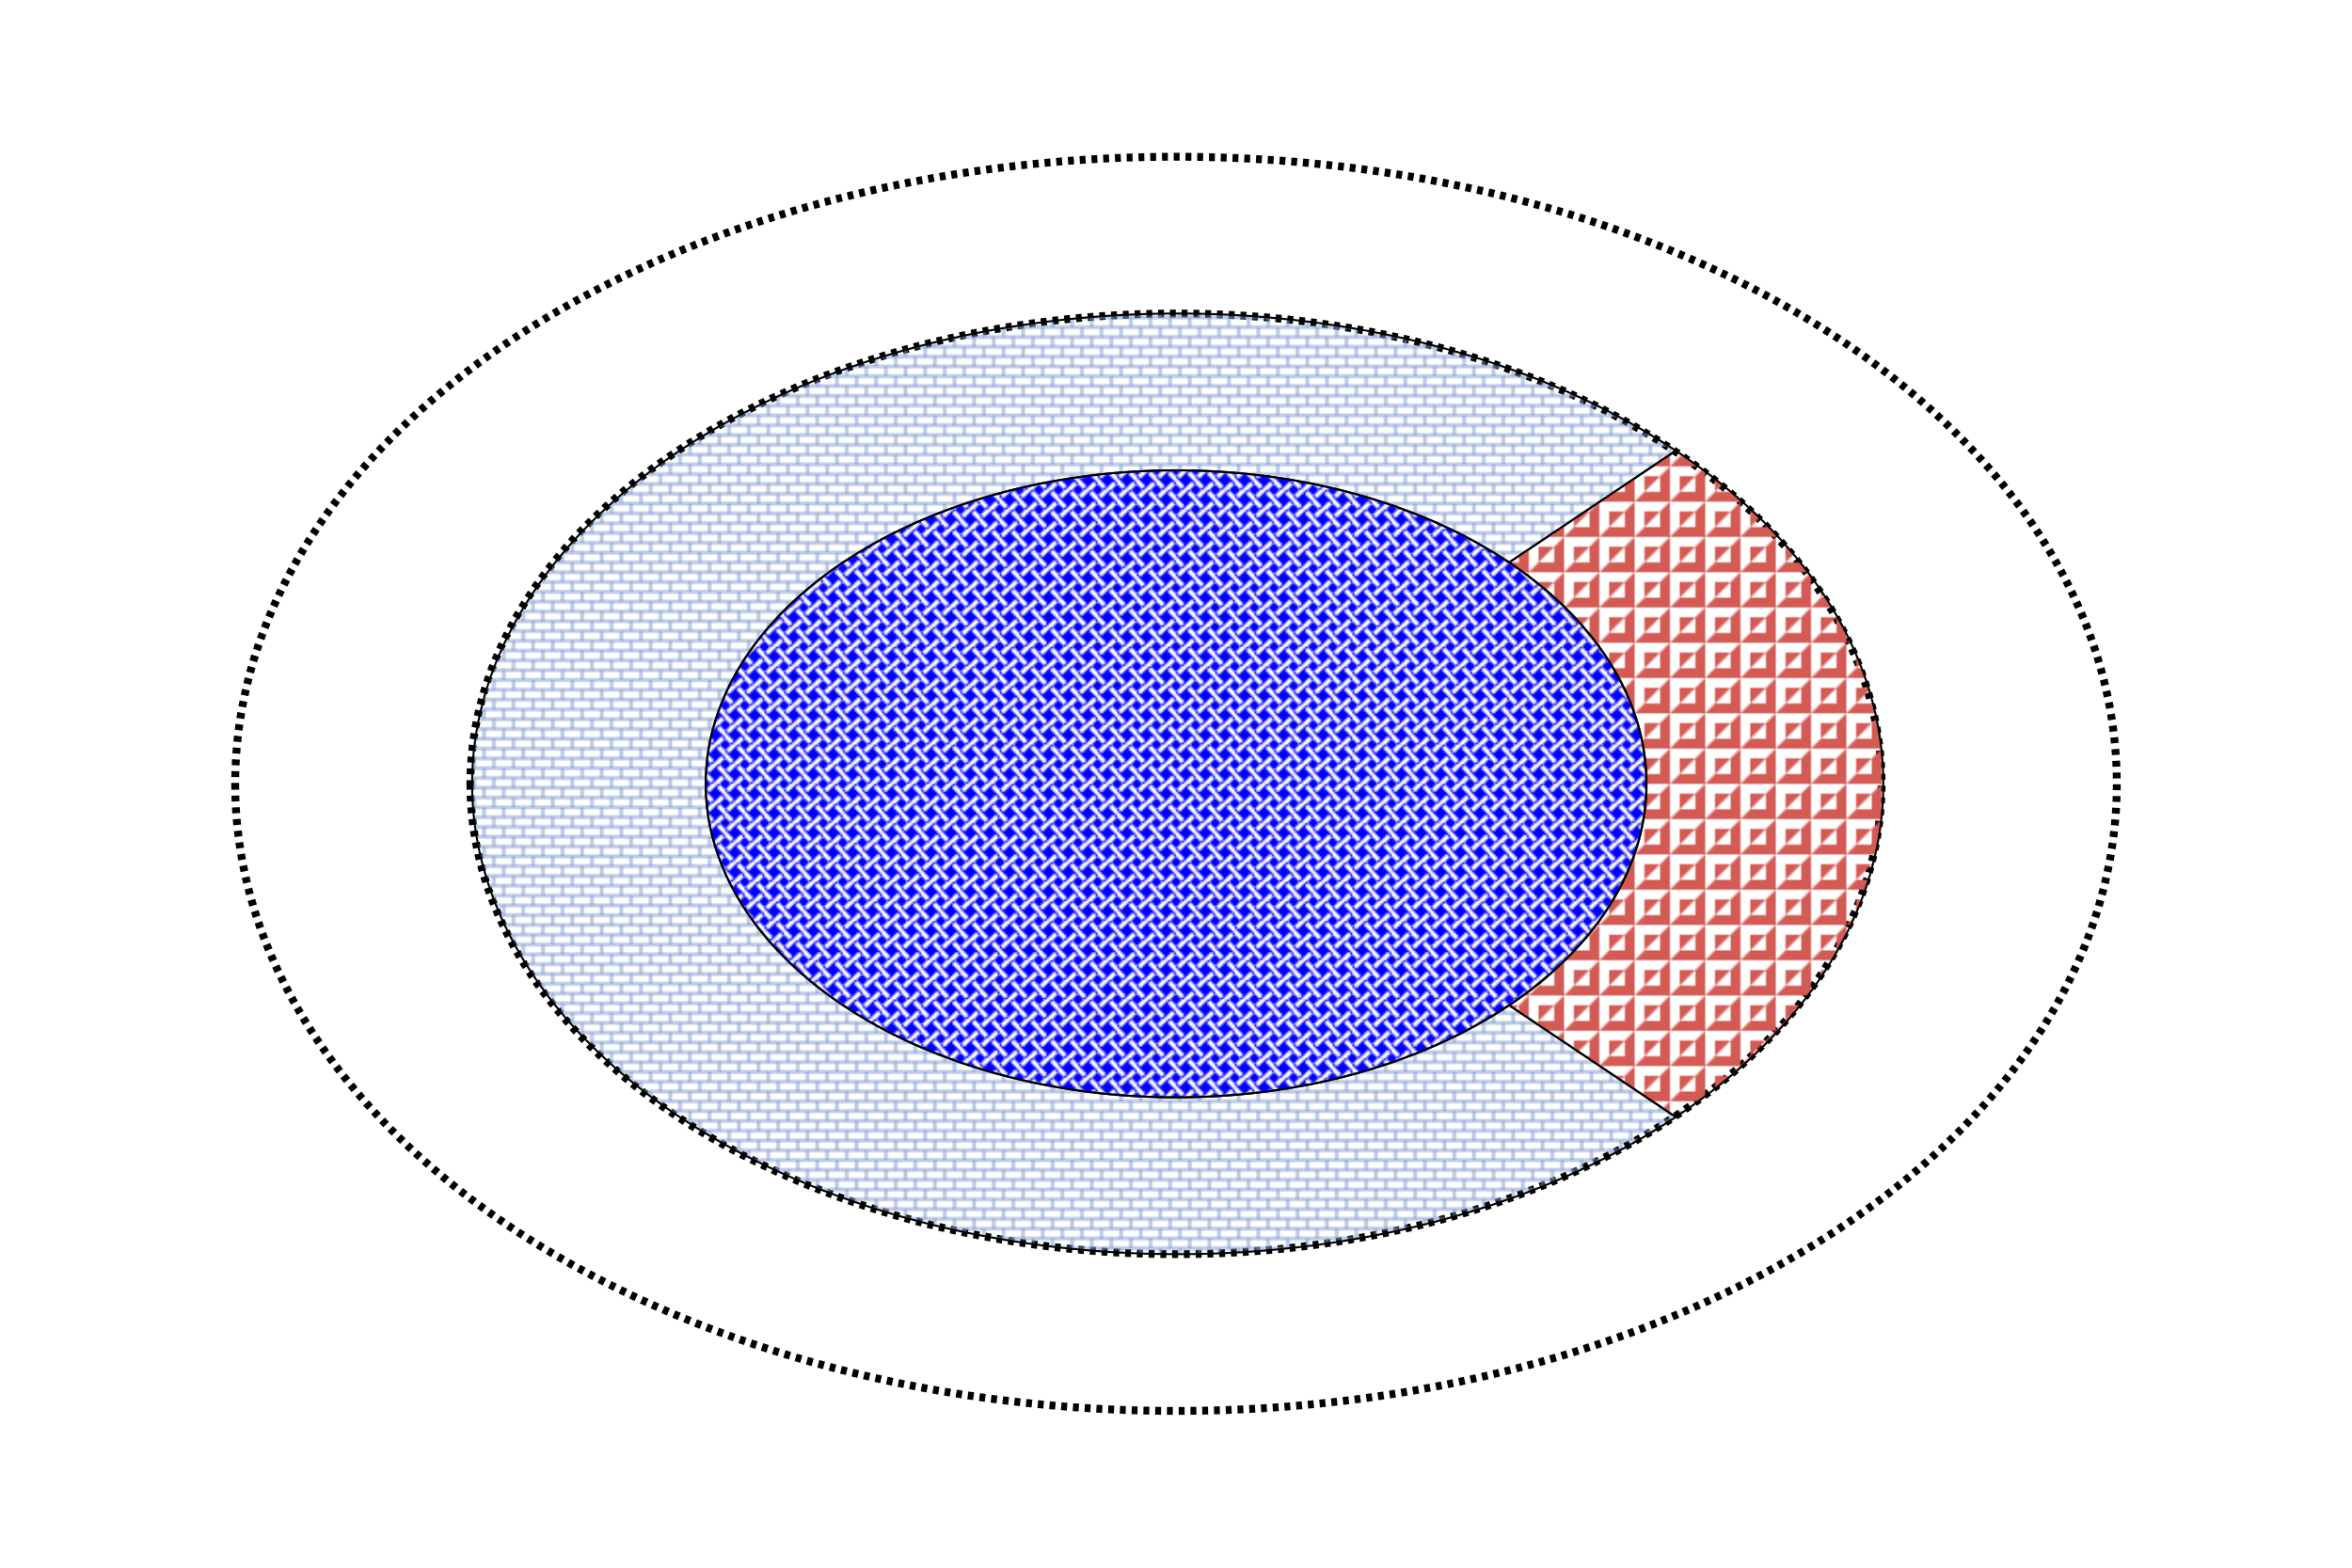 <svg viewBox="0 0 1200 800" preserveAspectRatio="none" xmlns="http://www.w3.org/2000/svg" width="1200" height="800"><defs><pattern id="pat_3010_38" patternUnits="userSpaceOnUse" width="10" height="10"><line x1="0" y1="2" x2="10" y2="2" style="stroke: rgb(125,154,210); stroke-width: 1;"></line><line x1="0" y1="7" x2="10" y2="7" style="stroke: rgb(125,154,210); stroke-width: 1;"></line><line x1="2" y1="0" x2="2" y2="2" style="stroke: rgb(125,154,210); stroke-width: 1;"></line><line x1="7" y1="2" x2="7" y2="7" style="stroke: rgb(125,154,210); stroke-width: 1;"></line><line x1="2" y1="7" x2="2" y2="10" style="stroke: rgb(125,154,210); stroke-width: 1;"></line></pattern><pattern id="pat_3025_50" patternUnits="userSpaceOnUse" width="18" height="18"><path d="M5,13v-8h8ZM18,0v18h-18l5,-5h8v-8Z" style="stroke: none; fill: rgb(212,90,84);"></path></pattern><pattern id="pat_3008_4" patternUnits="userSpaceOnUse" width="10" height="10"><path d="M0,3v-3h3ZM7,0h3v3ZM0,7v3h3ZM7,10h3v-3ZM5,2l3,3l-3,3l-3,-3Z" style="stroke: none; fill: blue;"></path><path d="M0,3l5,5M3,10l5,-5M10,7l-5,-5M7,0l-5,5" style="stroke: blue; fill: none;"></path></pattern></defs><title>ROOT canvas</title><rect x="0" y="0" width="1200" height="800" style="fill: white;"></rect><g><g objname="name" objtype="TCrown" transform="translate(600,400)"><path style="stroke: black; stroke-width: 4; stroke-dasharray: 3,3; fill: white;" d="M-360,0A360,240,0,1,0,360,0A360,240,0,1,0,-360,0M-480,0A480,320,0,1,0,480,0A480,320,0,1,0,-480,0"></path></g><g objname="name" objtype="TCrown" transform="translate(600,400)"><path style="stroke: black; stroke-width: 1; fill: url(#pat_3010_38);" d="M170,-113A240,160,0,1,0,170,113L255,170A360,240,0,1,1,255,-170Z"></path></g><g objname="name" objtype="TCrown" transform="translate(600,400)"><path style="stroke: black; stroke-width: 1; fill: url(#pat_3025_50);" d="M170,113A240,160,0,0,0,170,-113L255,-170A360,240,0,0,1,255,170Z"></path></g><g objname="name" objtype="TCrown"><ellipse cx="600" cy="400" rx="240" ry="160" style="stroke: black; stroke-width: 1; fill: url(#pat_3008_4);"></ellipse></g></g></svg>